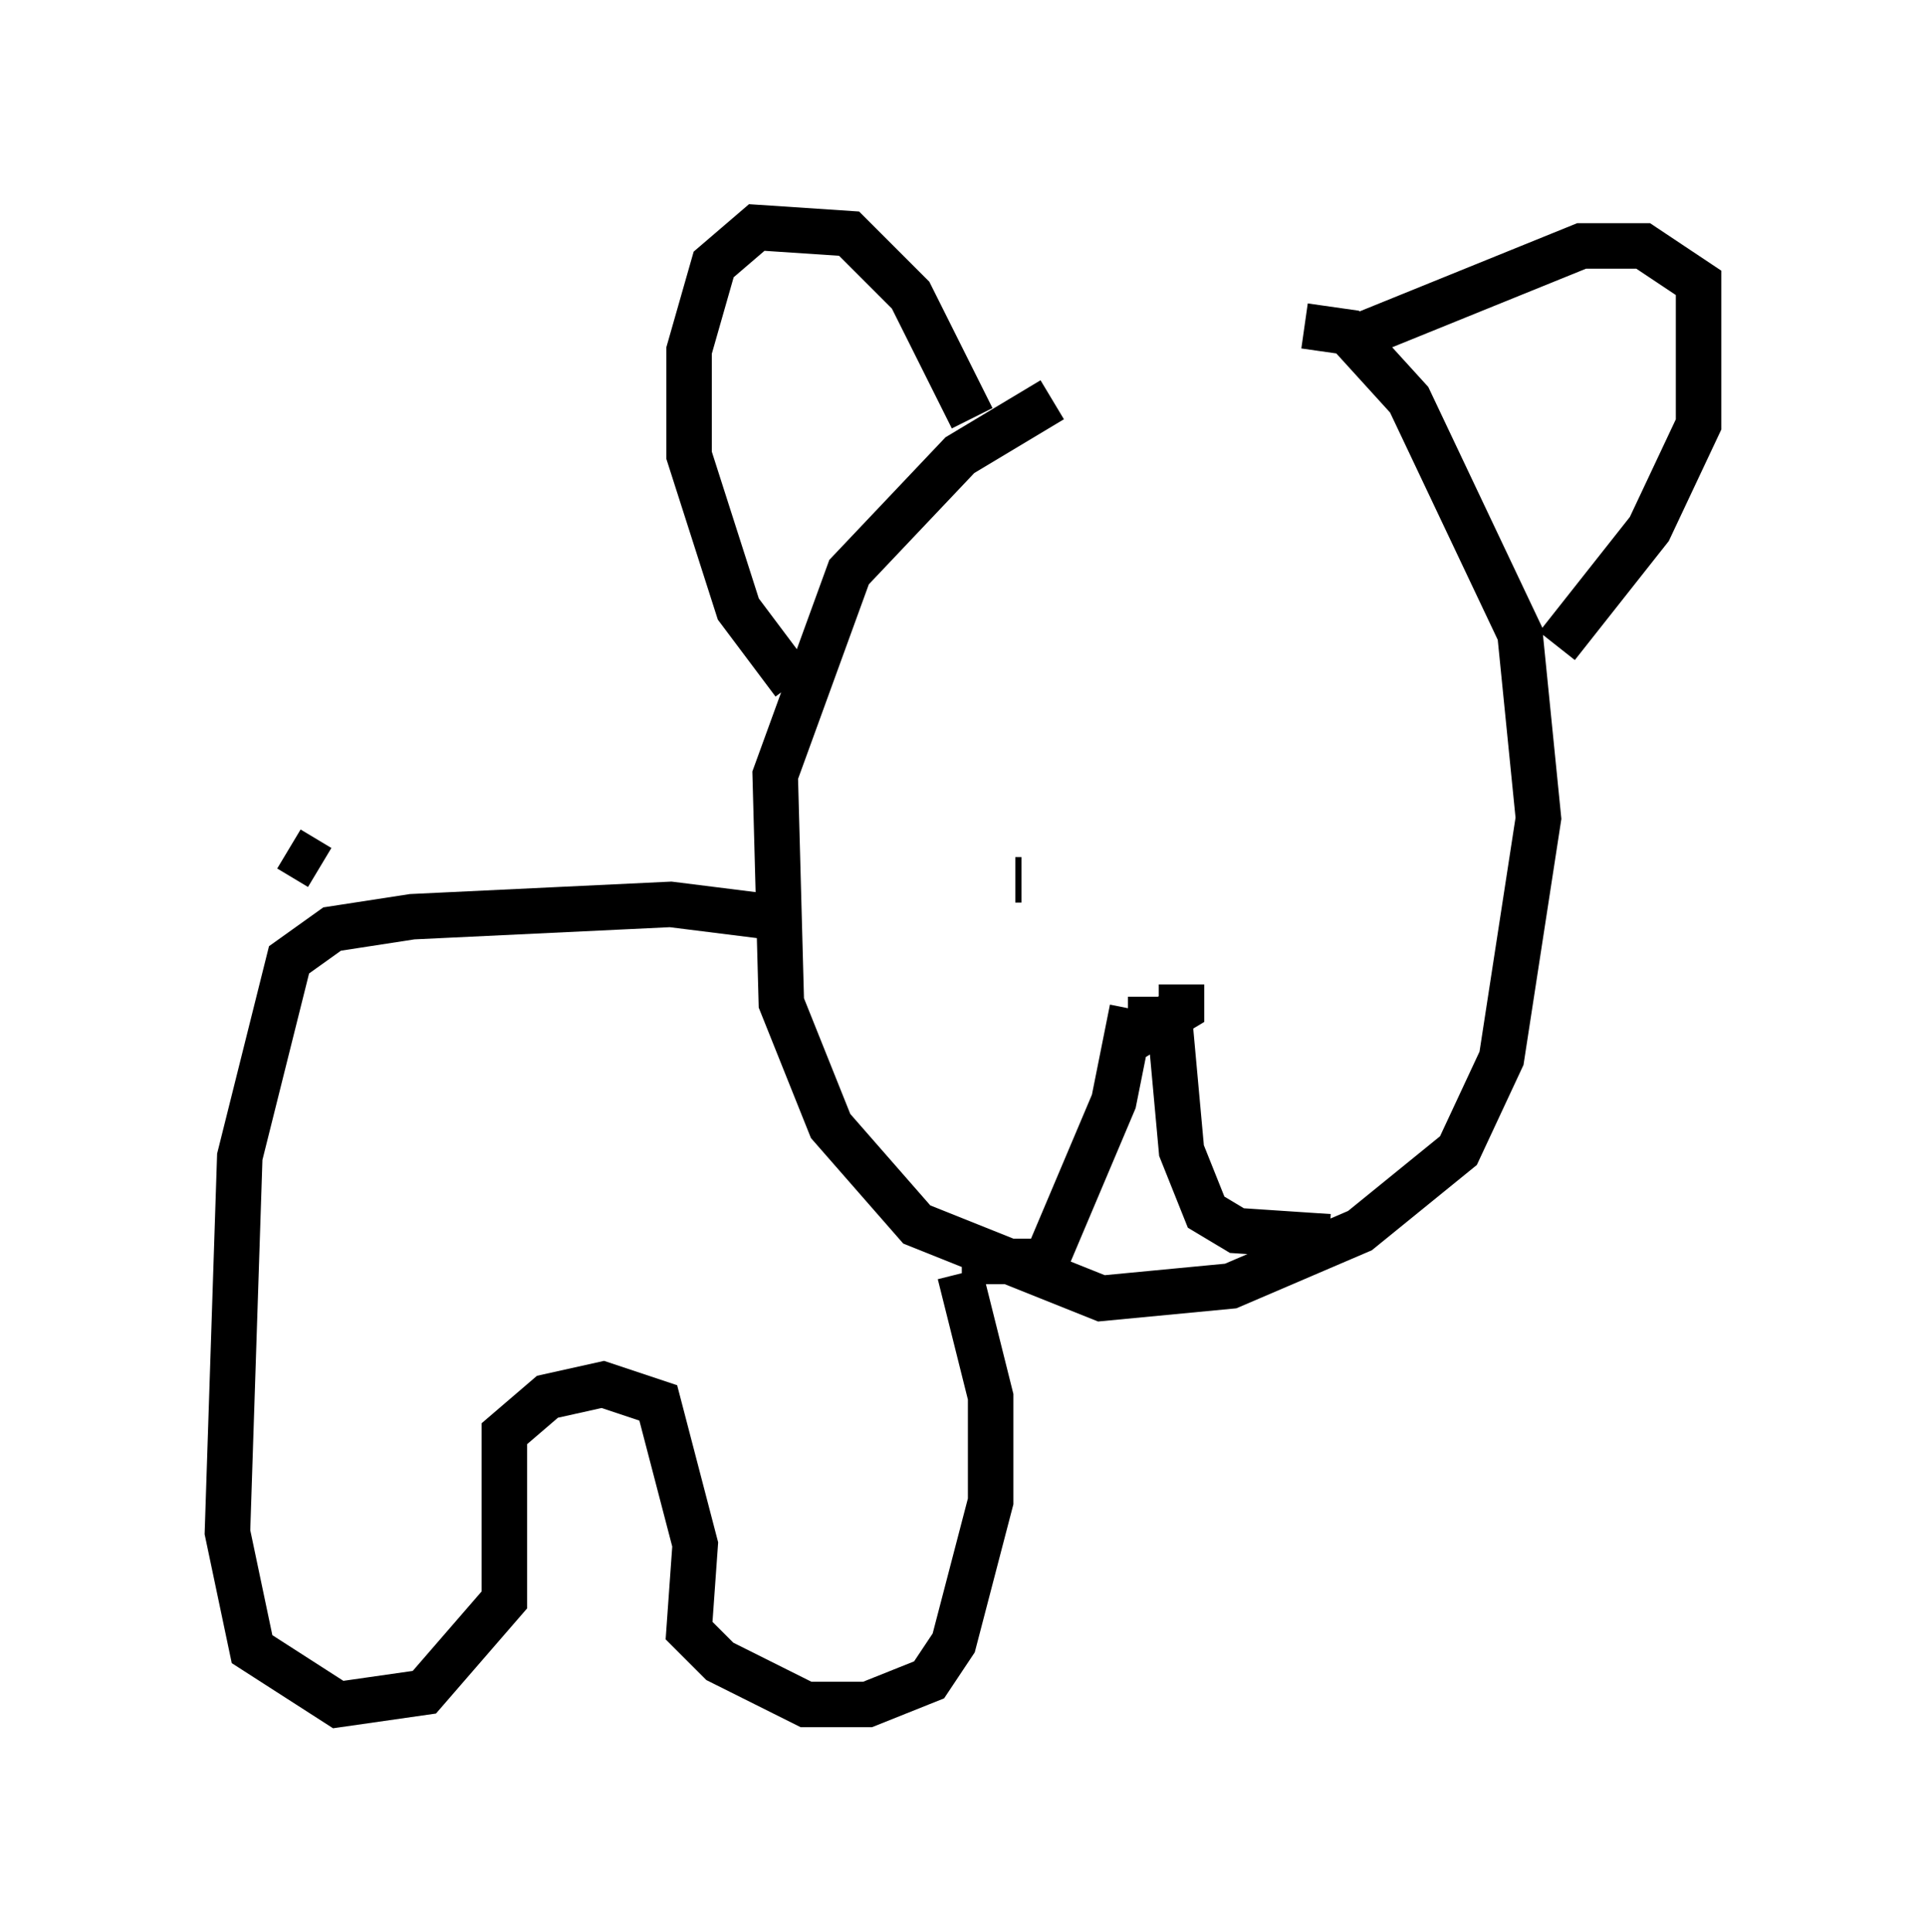 <?xml version="1.0" encoding="utf-8" ?>
<svg baseProfile="full" height="42.476" version="1.1" width="42.341" xmlns="http://www.w3.org/2000/svg" xmlns:ev="http://www.w3.org/2001/xml-events" xmlns:xlink="http://www.w3.org/1999/xlink"><defs /><rect fill="white" height="42.476" width="42.341" x="0" y="0" /><path d="M28.274, 7.571 m-5.142, 1.218 l-2.03, 1.218 -2.436, 2.571 l-1.624, 4.465 0.135, 5.007 l1.083, 2.706 1.894, 2.165 l4.059, 1.624 2.842, -0.271 l2.842, -1.218 2.165, -1.759 l0.947, -2.03 0.812, -5.277 l-0.406, -4.059 -2.436, -5.142 l-1.353, -1.488 -0.947, -0.135 m-7.307, 2.03 l-1.353, -2.706 -1.353, -1.353 l-2.03, -0.135 -0.947, 0.812 l-0.541, 1.894 0.0, 2.3 l1.083, 3.383 1.218, 1.624 m12.314, -7.578 l5.007, -2.03 1.353, 0.0 l1.218, 0.812 0.0, 3.112 l-1.083, 2.3 -2.03, 2.571 m-11.773, 5.142 l-0.135, 0.0 m7.578, -0.812 l0.0, 0.0 m-3.924, 3.112 l0.0, 0.541 -0.677, 0.406 l0.0, -0.677 m-0.406, 0.271 l-0.406, 2.03 -1.488, 3.518 l-1.353, 0.0 0.0, -0.406 m4.059, -5.007 l0.271, 2.977 0.541, 1.353 l0.677, 0.406 2.03, 0.135 m-12.314, -7.036 l-2.165, -0.271 -5.683, 0.271 l-1.759, 0.271 -0.947, 0.677 l-1.083, 4.33 -0.271, 8.254 l0.541, 2.571 1.894, 1.218 l1.894, -0.271 1.759, -2.03 l0.0, -3.654 0.947, -0.812 l1.218, -0.271 1.218, 0.406 l0.812, 3.112 -0.135, 1.894 l0.677, 0.677 1.894, 0.947 l1.353, 0.0 1.353, -0.541 l0.541, -0.812 0.812, -3.112 l0.0, -2.3 -0.677, -2.706 m-14.073, -8.931 l-0.677, -0.406 " fill="none" stroke="black" stroke-width="1" /></svg>